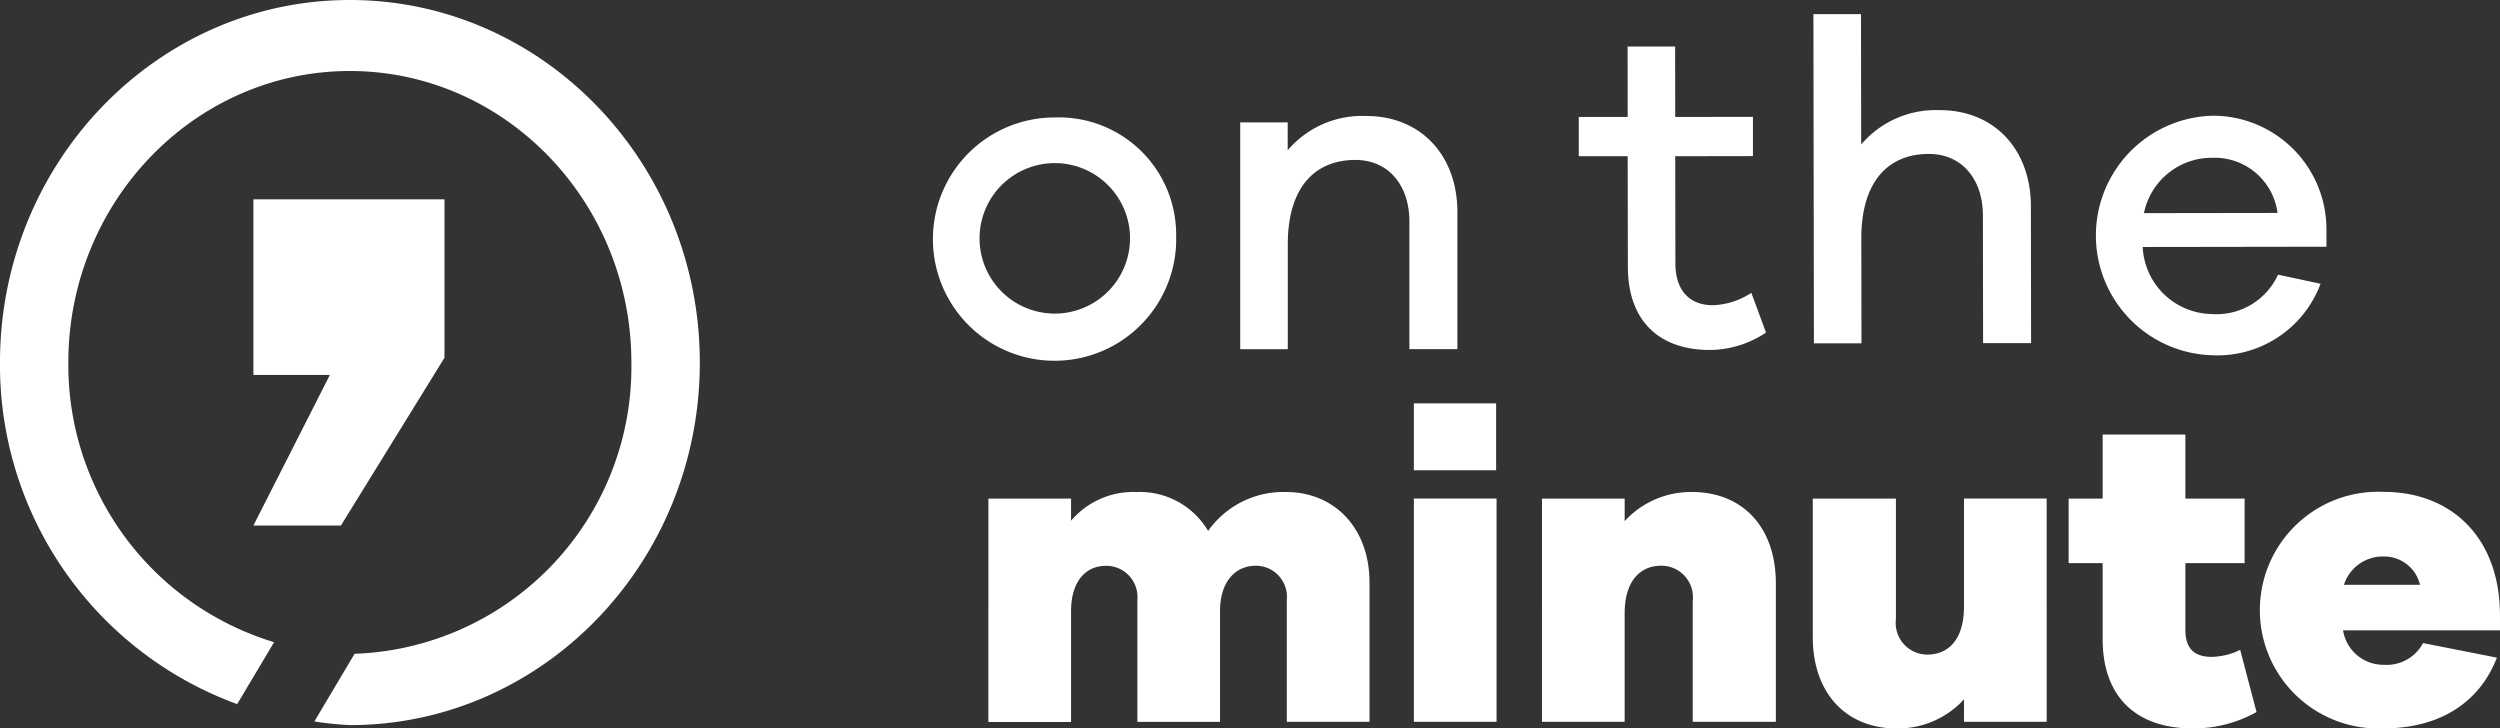 <svg xmlns="http://www.w3.org/2000/svg" width="137.286" height="40" viewBox="0 0 137.286 40">
  <rect x="0" y="0" width="137.286" height="40" fill="#333333" stroke="none"/>
  <g id="Grupo_2" data-name="Grupo 2" transform="translate(-297.154 -200.7)">
    <path id="Trazado_1" data-name="Trazado 1" d="M384,216.328a6.68,6.68,0,1,1-6.652-6.5A6.436,6.436,0,0,1,384,216.328Zm-2.535,0a4.132,4.132,0,1,0-4.117,4.27A4.138,4.138,0,0,0,381.465,216.328Z" transform="translate(-22.258 -2.677)" fill="#fff"/>
    <path id="Trazado_2" data-name="Trazado 2" d="M406.818,214.99v7.531h-2.635v-7c0-2.034-1.18-3.389-2.962-3.389-2.235,0-3.716,1.507-3.716,4.645v5.749h-2.612V210.071H397.5V211.6a5.376,5.376,0,0,1,4.317-1.881C404.808,209.72,406.818,211.876,406.818,214.99Z" transform="translate(-29.633 -2.649)" fill="#fff"/>
    <path id="Trazado_3" data-name="Trazado 3" d="M431.917,220.216a5.583,5.583,0,0,1-3.086.957c-2.687,0-4.5-1.5-4.5-4.586l-.009-6.053-2.687,0,0-2.156,2.687,0-.005-3.867,2.609,0,.006,3.867,4.268-.007,0,2.156-4.268.007.009,5.877c0,1.555.833,2.307,2.063,2.305a4.1,4.1,0,0,0,2.108-.681Z" transform="translate(-37.784 -1.255)" fill="#fff"/>
    <path id="Trazado_4" data-name="Trazado 4" d="M452.008,212.395l.011,7.531-2.635,0-.011-7.005c0-2.033-1.185-3.387-2.968-3.384-2.235,0-3.713,1.513-3.709,4.651l.009,5.749-2.612,0-.027-18.077,2.612,0,.011,7.157A5.375,5.375,0,0,1,447,207.132C449.99,207.127,452,209.281,452.008,212.395Z" transform="translate(-43.329 -0.383)" fill="#fff"/>
    <path id="Trazado_5" data-name="Trazado 5" d="M474.4,216.883l-10.091.015a3.863,3.863,0,0,0,3.772,3.682,3.718,3.718,0,0,0,3.66-2.162l2.335.5a6.046,6.046,0,0,1-5.992,3.924,6.579,6.579,0,0,1,.079-13.152,6.237,6.237,0,0,1,6.236,6.289Zm-10.02-1.843,7.332-.011A3.476,3.476,0,0,0,468.164,212,3.8,3.8,0,0,0,464.377,215.041Z" transform="translate(-49.49 -2.635)" fill="#fff"/>
    <g id="Grupo_1" data-name="Grupo 1" transform="translate(351.431 222.85)">
      <path id="Trazado_6" data-name="Trazado 6" d="M391.972,243.906v7.65h-4.54v-6.7a1.708,1.708,0,0,0-1.7-1.87c-1.164,0-1.967.921-1.967,2.475v6.1h-4.54v-6.7a1.712,1.712,0,0,0-1.723-1.87c-1.167,0-1.918.921-1.918,2.475v6.1h-4.54V239.3h4.54v1.214a4.481,4.481,0,0,1,3.593-1.576,4.357,4.357,0,0,1,3.933,2.136,5.056,5.056,0,0,1,4.272-2.136C390.029,238.933,391.972,240.9,391.972,243.906Z" transform="translate(-371.044 -234.069)" fill="#fff"/>
      <path id="Trazado_7" data-name="Trazado 7" d="M405.891,251.734V239.473h4.54v12.261Z" transform="translate(-382.526 -234.247)" fill="#fff"/>
      <path id="Trazado_8" data-name="Trazado 8" d="M429.227,243.956v7.6h-4.565v-6.628a1.736,1.736,0,0,0-1.723-1.944c-1.212,0-2.015.9-2.015,2.622v5.95h-4.54V239.3h4.54v1.238a4.919,4.919,0,0,1,3.69-1.6C427.383,238.933,429.227,240.849,429.227,243.956Z" transform="translate(-385.984 -234.069)" fill="#fff"/>
      <path id="Trazado_9" data-name="Trazado 9" d="M451.407,251.734h-4.54V250.5a4.92,4.92,0,0,1-3.69,1.6c-2.768,0-4.614-1.916-4.614-5.024v-7.6h4.565V246.1a1.736,1.736,0,0,0,1.723,1.943c1.215,0,2.015-.9,2.015-2.622v-5.949h4.54Z" transform="translate(-393.292 -234.247)" fill="#fff"/>
      <path id="Trazado_10" data-name="Trazado 10" d="M469.835,249.468a7.093,7.093,0,0,1-3.495.9c-3.206,0-4.955-1.82-4.955-4.9v-4.176h-1.868v-3.543h1.868v-3.52h4.542v3.52h3.253v3.543h-3.253v3.667c0,1.068.534,1.48,1.456,1.48a3.713,3.713,0,0,0,1.554-.385Z" transform="translate(-400.196 -232.517)" fill="#fff"/>
      <path id="Trazado_11" data-name="Trazado 11" d="M488.428,246.532H479.81a2.237,2.237,0,0,0,2.232,1.893,2.264,2.264,0,0,0,2.162-1.192l4.054.8c-1.02,2.622-3.325,3.883-6.216,3.883a6.5,6.5,0,1,1,0-12.986c3.642,0,6.362,2.425,6.385,6.747Zm-8.569-2.5h4.176a2.018,2.018,0,0,0-1.992-1.554A2.241,2.241,0,0,0,479.859,244.03Z" transform="translate(-405.419 -234.069)" fill="#fff"/>
      <rect id="Rectángulo_1" data-name="Rectángulo 1" width="4.517" height="3.674" transform="translate(23.365)" fill="#fff"/>
    </g>
    <path id="Trazado_12" data-name="Trazado 12" d="M328.4,216.005v8.7l-5.688,9.215h-4.805l4.2-8.273h-4.2v-9.642Z" transform="translate(-6.838 -4.359)" fill="#fff"/>
    <path id="Trazado_13" data-name="Trazado 13" d="M316.368,200.7c-10.6,0-19.215,8.931-19.215,19.909a19.825,19.825,0,0,0,13.026,18.756l2.027-3.4a15.908,15.908,0,0,1-11.3-15.351c0-8.831,6.935-16.015,15.46-16.015s15.46,7.184,15.46,16.015a15.758,15.758,0,0,1-15.2,15.989l-2.209,3.716a18.162,18.162,0,0,0,1.953.2c10.6,0,19.214-8.931,19.214-19.909S326.964,200.7,316.368,200.7Z" fill="#fff"/>
  </g>
</svg>
